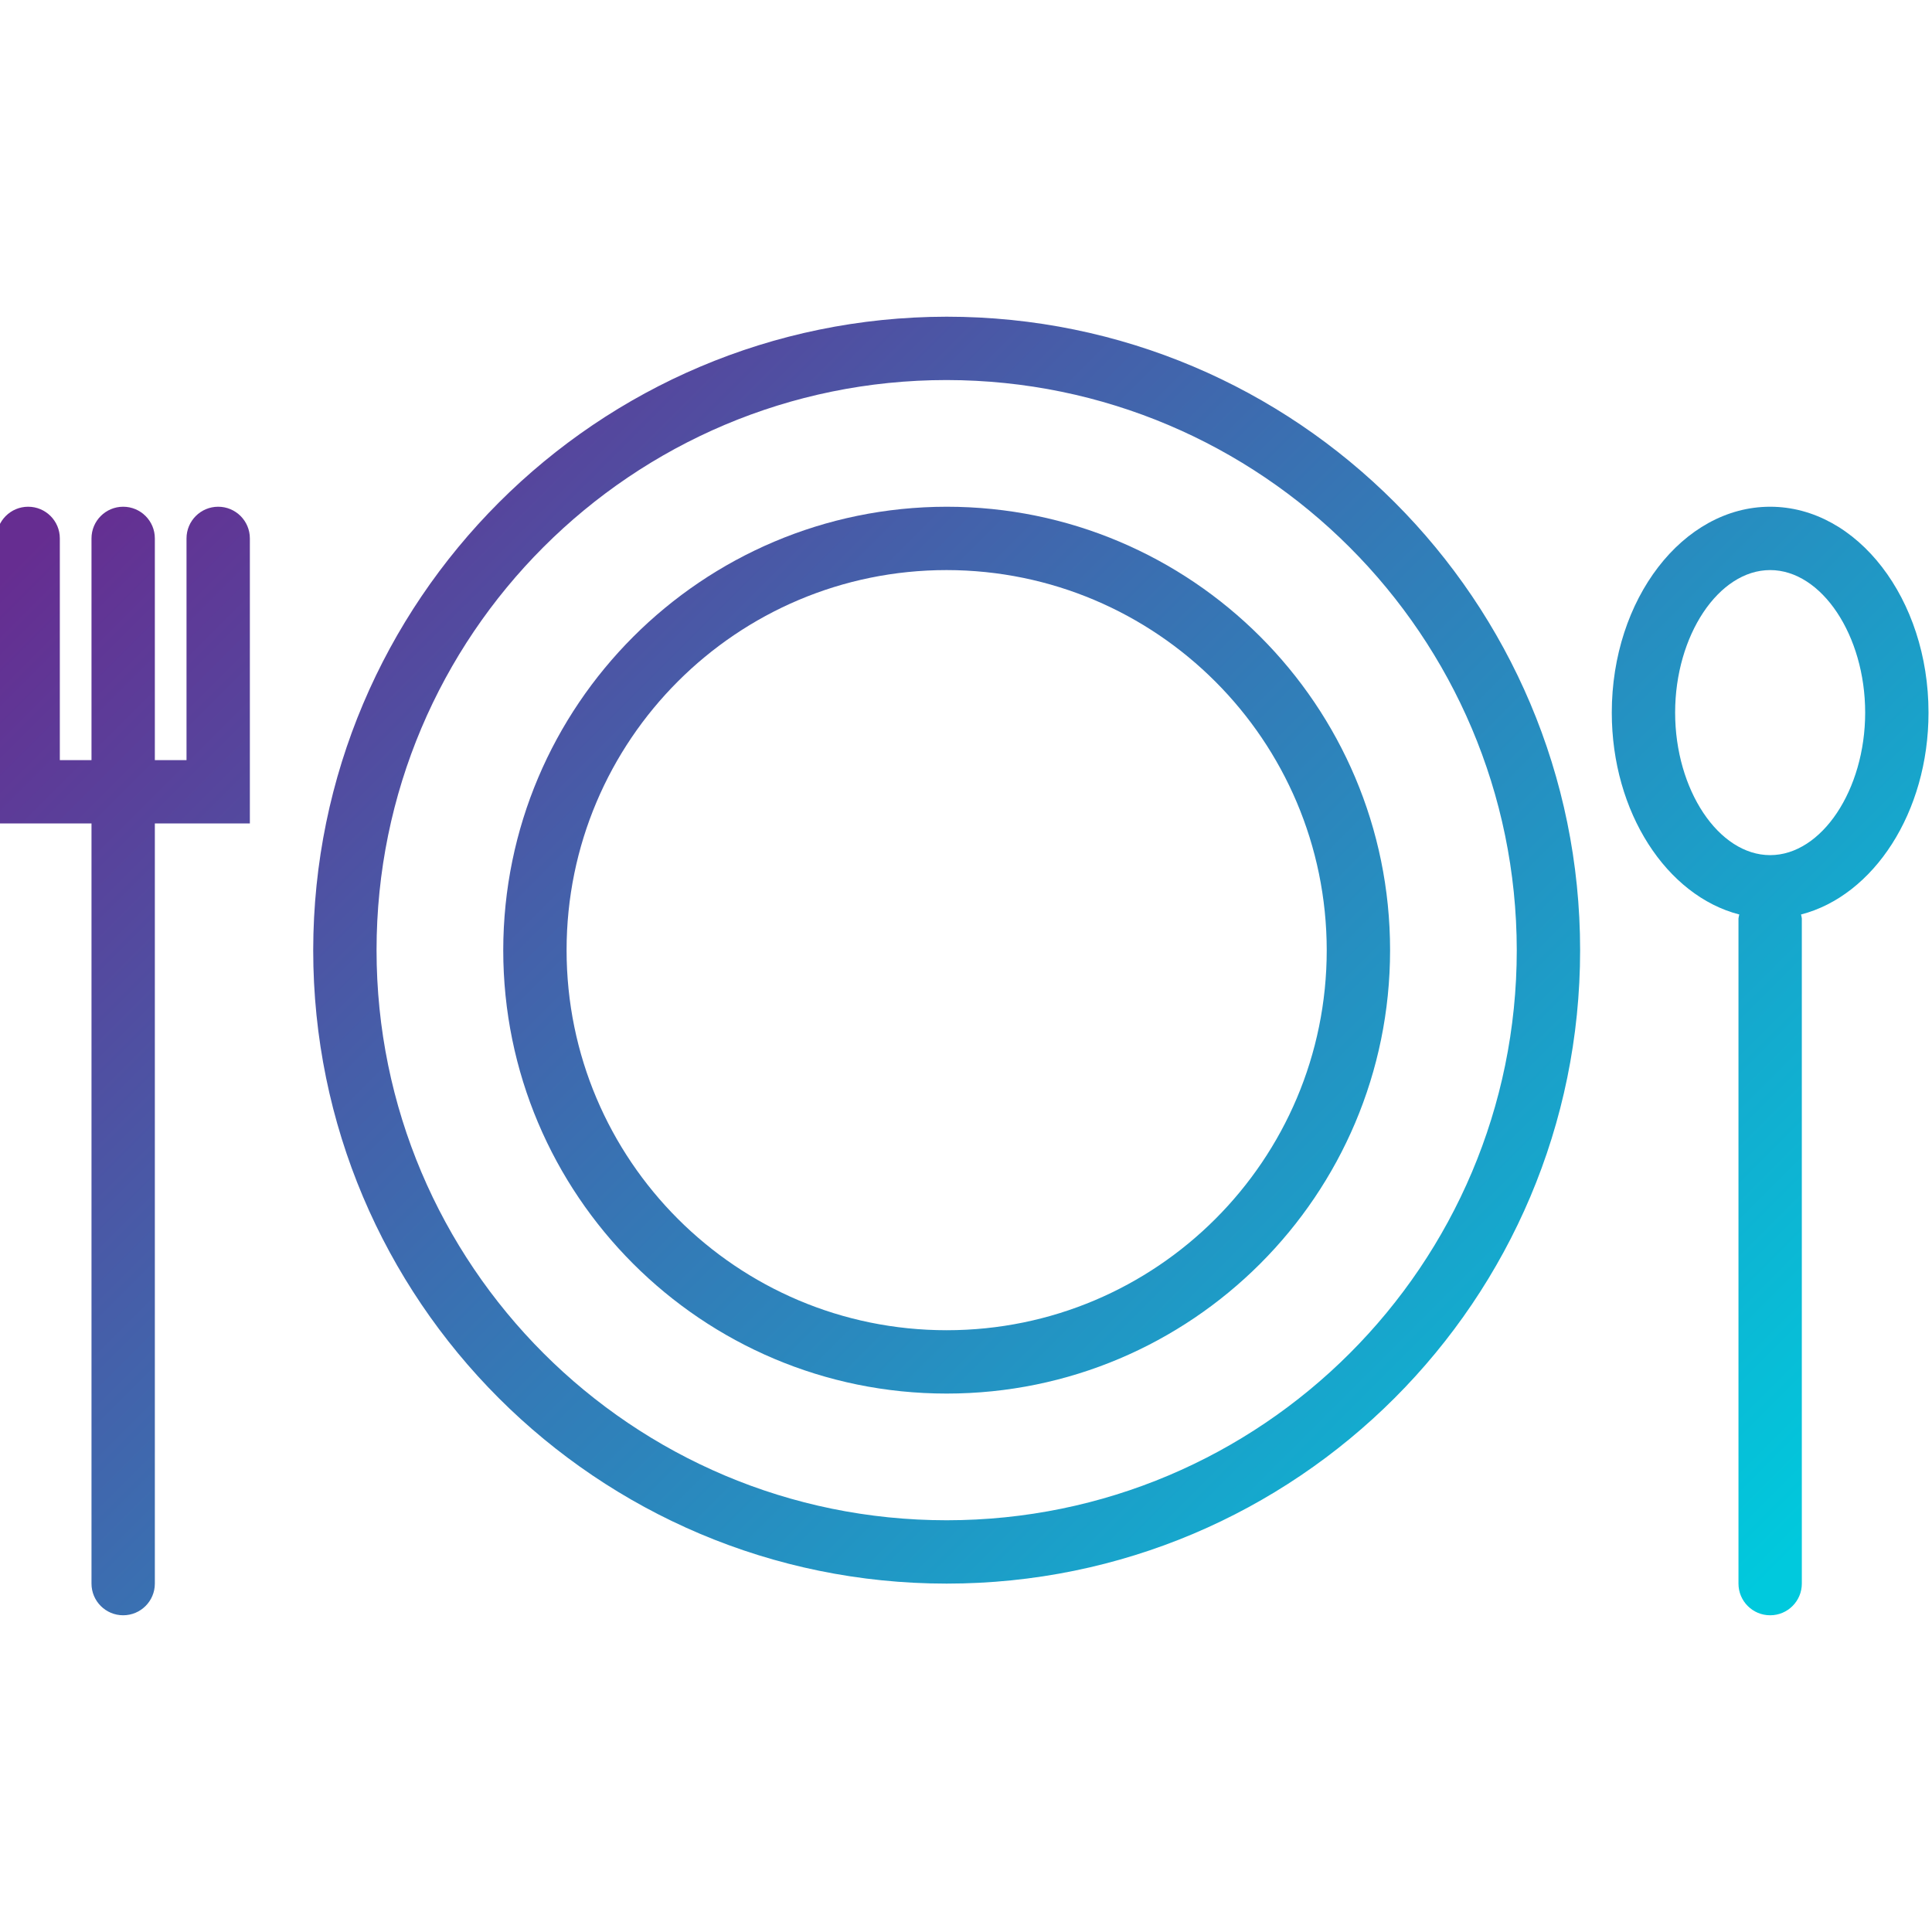 <svg height="548pt" viewBox="1 -89 548.991 548" width="548pt" xmlns="http://www.w3.org/2000/svg" xmlns:xlink="http://www.w3.org/1999/xlink"><linearGradient id="a"><stop offset="0" stop-color="#662d91"/><stop offset=".437" stop-color="#3873b3"/><stop offset="1" stop-color="#00c9dd"/></linearGradient><linearGradient id="b" gradientUnits="userSpaceOnUse" x1="82.503" x2="476.316" xlink:href="#a" y1="-7.001" y2="386.812"/><linearGradient id="c" gradientUnits="userSpaceOnUse" x1="82.503" x2="476.316" xlink:href="#a" y1="-7.001" y2="386.812"/><linearGradient id="d" gradientUnits="userSpaceOnUse" x1="-43.496" x2="350.317" xlink:href="#a" y1="118.998" y2="512.812"/><linearGradient id="e" gradientUnits="userSpaceOnUse" x1="186.636" x2="580.458" xlink:href="#a" y1="-111.143" y2="282.68"/><path d="m90 180.496c0 99.414 80.59 180 180 180s180-80.586 180-180c0-99.41-80.59-180-180-180-99.363.113-179.887 80.637-180 180zm342 0c0 89.473-72.531 162-162 162s-162-72.531-162-162 72.531-162 162-162c89.426.105 161.895 72.574 162 162zm0 0" fill="url(#b)"/><path d="m144 180.496c0 69.59 56.414 126 126 126 69.59 0 126-56.41 126-126 0-69.586-56.41-126-126-126-69.559.074-125.926 56.445-126 126zm234 0c0 59.648-48.352 108-108 108s-108-48.352-108-108c0-59.645 48.355-108 108-108 59.621.066 107.938 48.379 108 108zm0 0" fill="url(#c)"/><path d="m27 360.496c0 4.973 4.031 9 9 9s9-4.027 9-9v-216h27v-81c0-4.969-4.027-9-9-9-4.969 0-9 4.027-9 9v63h-9v-63c0-4.969-4.027-9-9-9-4.969 0-9 4.027-9 9v63h-9v-63c0-4.969-4.027-9-9-9s-9 4.027-9 9v81h27zm0 0" fill="url(#d)"/><path d="m504 54.496c-24.812 0-45 26.246-45 58.5 0 28.352 15.605 52.047 36.227 57.367-.098.371-.176.75-.227 1.133v189c0 4.973 4.027 9 9 9s9-4.027 9-9v-189c-.051-.383-.125-.762-.223-1.133 20.617-5.32 36.223-29.016 36.223-57.367 0-32.254-20.188-58.5-45-58.5zm0 99c-14.633 0-27-18.551-27-40.5 0-21.949 12.367-40.5 27-40.5s27 18.551 27 40.5c0 21.949-12.367 40.5-27 40.5zm0 0" fill="url(#e)"/></svg>
